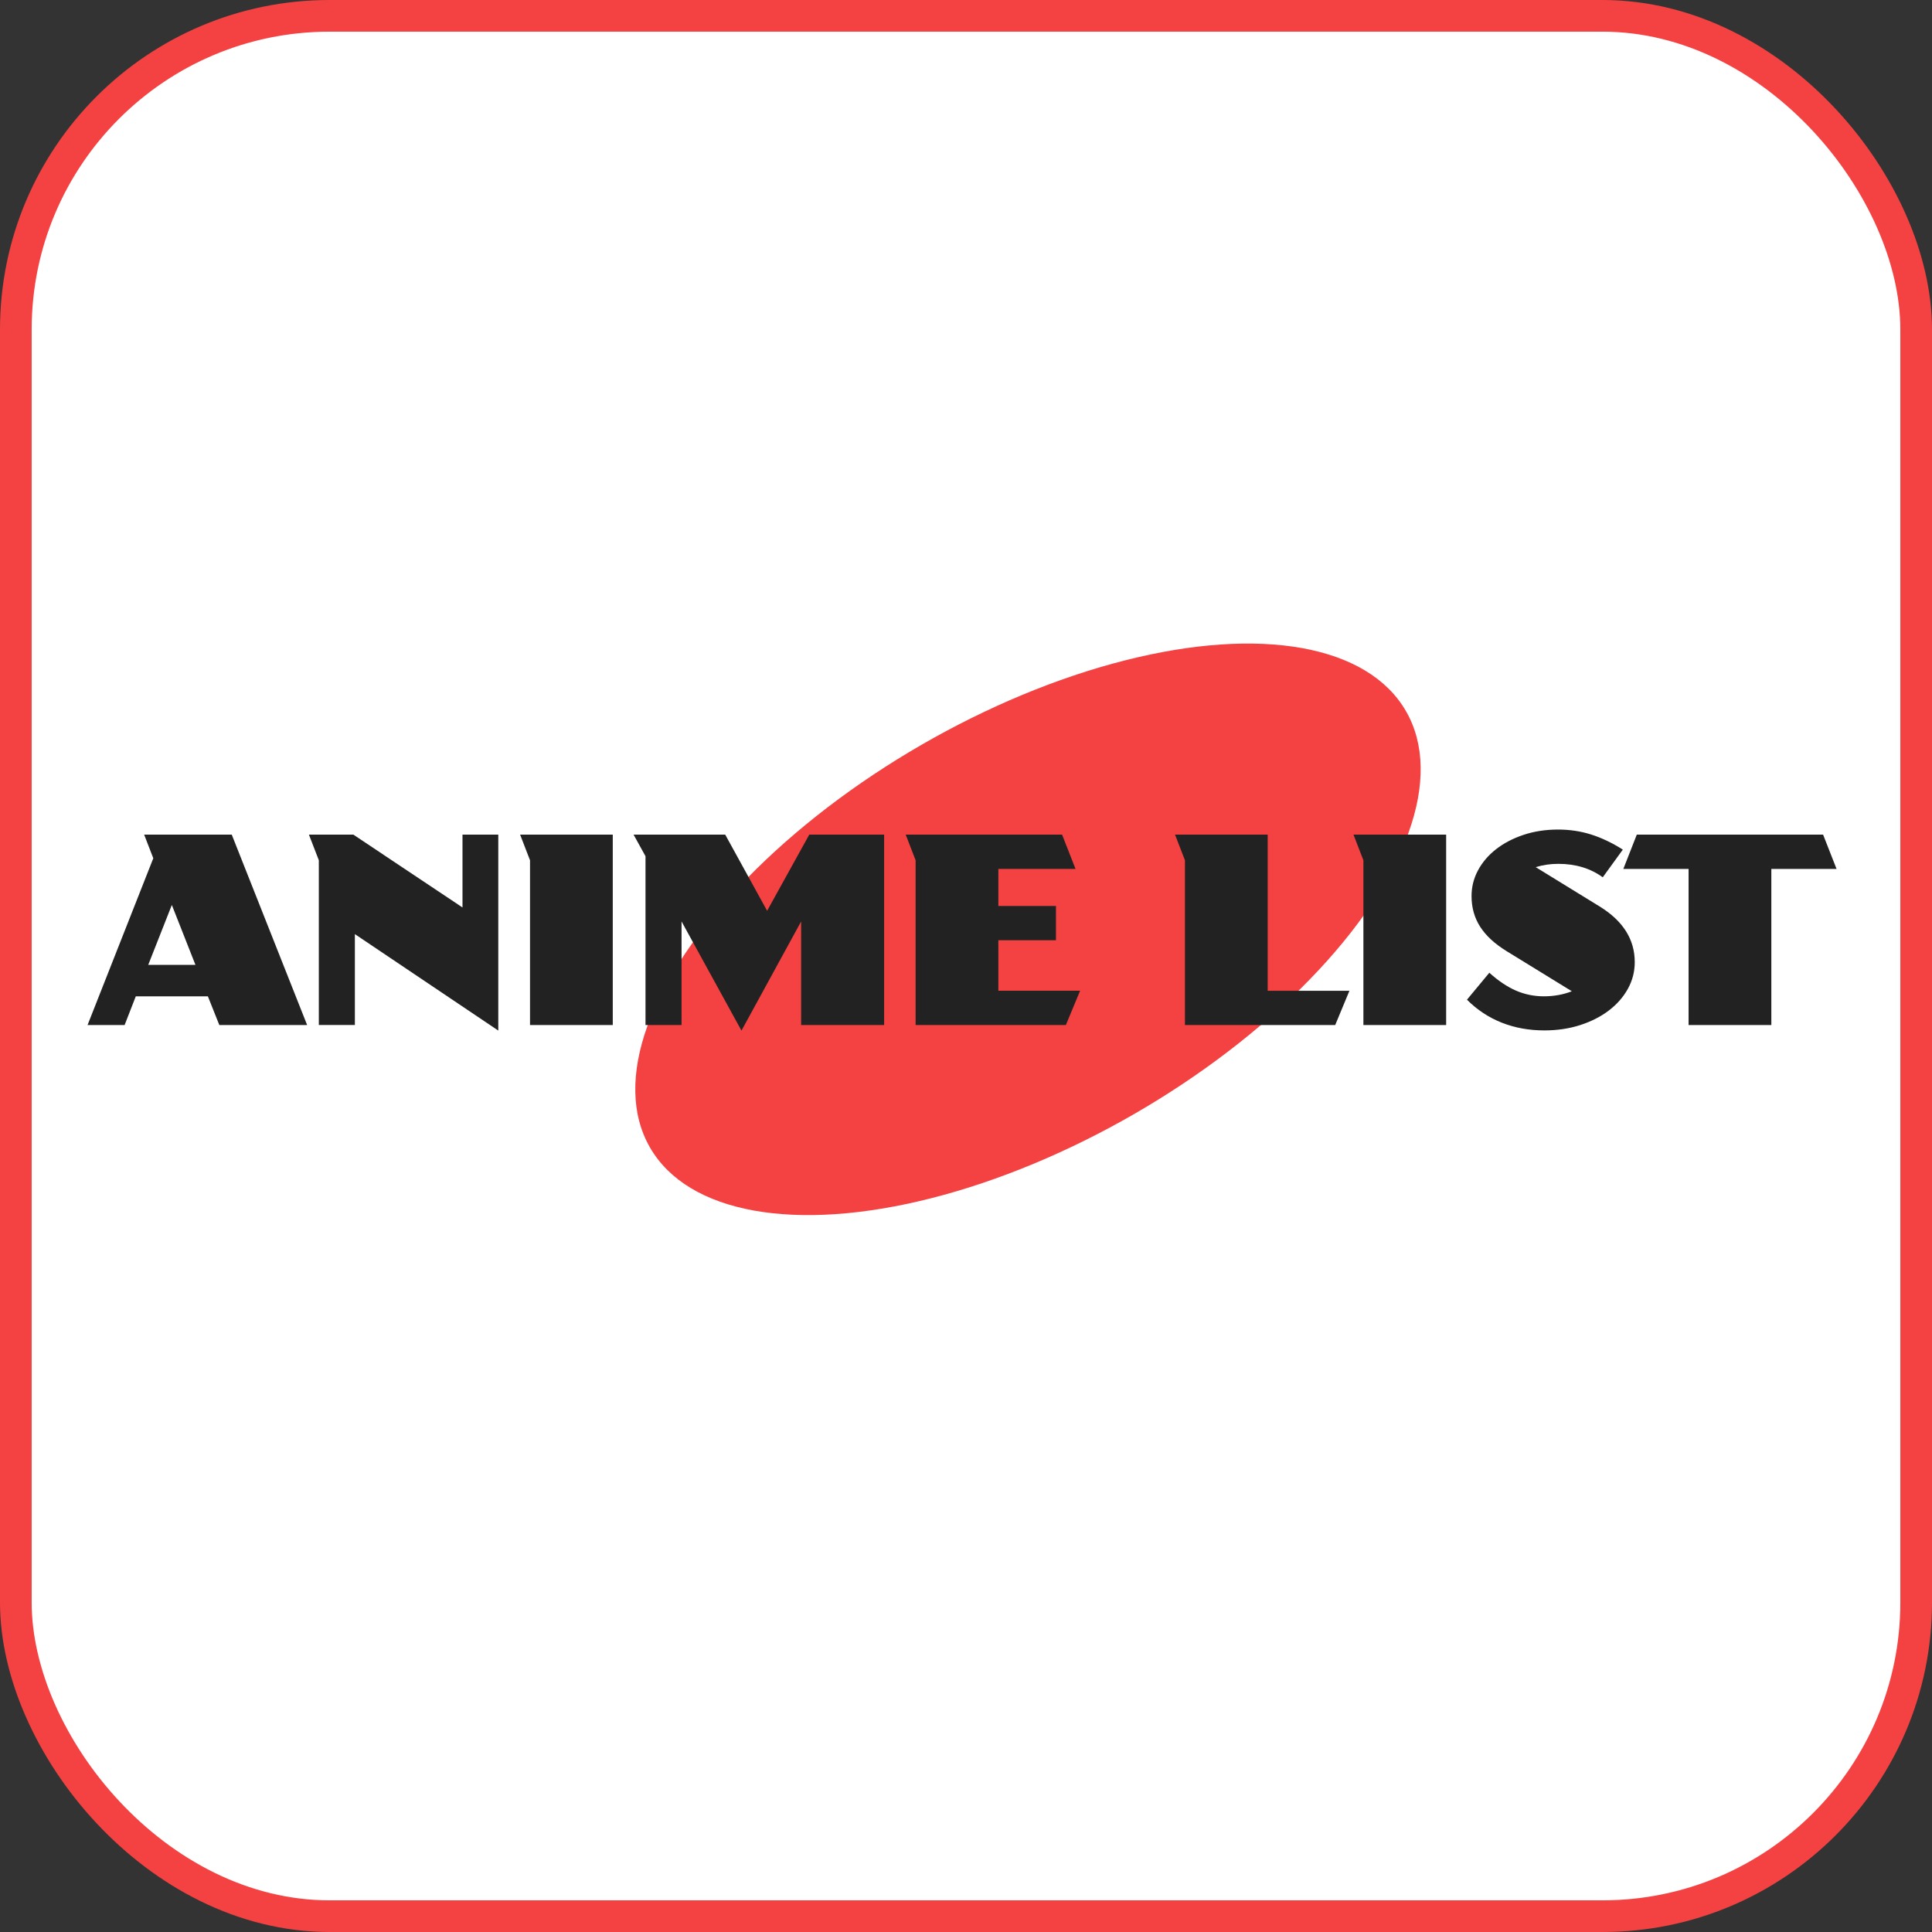 <?xml version="1.0" encoding="UTF-8"?>
<svg id="_Слой_2" data-name="Слой 2" xmlns="http://www.w3.org/2000/svg" viewBox="0 0 671 671">
  <rect x="0" y="0" width="671" height="671" fill="#333333" stroke="none"/>
  <defs>
    <style>
      .cls-1 {
        fill: #222;
      }

      .cls-2 {
        fill: #fff;
        stroke: #f44242;
        stroke-miterlimit: 10;
        stroke-width: 11px;
      }

      .cls-3 {
        fill: #f44242;
      }
    </style>
  </defs>
  <g id="_Слой_1-2" data-name="Слой 1">
    <rect class="cls-2" x="5.5" y="5.5" width="660" height="660" rx="108.94" ry="108.94"/>
    <ellipse class="cls-3" cx="357.03" cy="322.76" rx="151.58" ry="73.99" transform="translate(-113.55 221.76) rotate(-30)"/>
    <g>
      <path class="cls-1" d="M76.17,356l-3.97-9.96h-25.04l-3.88,9.96h-12.87l22.83-57.92-3.17-8.2h30.42l26.18,66.12h-30.5Zm-16.49-41.7l-8.2,20.81h16.4l-8.2-20.81Z"/>
      <path class="cls-1" d="M123.25,324.43v31.56h-12.52v-57.22l-3.44-8.9h15.43l37.91,25.3v-25.3h12.43v68.06l-49.81-33.5Z"/>
      <path class="cls-1" d="M184.08,356v-57.22l-3.44-8.9h32.18v66.12h-28.74Z"/>
      <path class="cls-1" d="M278.24,356v-35.97l-20.72,37.91-20.81-37.91v35.97h-12.52v-58.63l-4.14-7.49h31.83l14.55,26.45,14.63-26.45h26.01v66.12h-28.83Z"/>
      <path class="cls-1" d="M370.19,356h-52.19v-57.22l-3.44-8.9h54.31l4.67,11.9h-26.8v12.87h20.01v11.9h-20.01v17.54h28.39l-4.94,11.9Z"/>
      <path class="cls-1" d="M463.73,356h-52.19v-57.22l-3.44-8.9h32.18v54.22h28.39l-4.94,11.9Z"/>
      <path class="cls-1" d="M473.52,356v-57.22l-3.44-8.9h32.18v66.12h-28.74Z"/>
      <path class="cls-1" d="M517.25,337.83c3.12,2.82,6.2,4.89,9.26,6.22,3.05,1.32,6.29,1.98,9.7,1.98s6.76-.59,9.7-1.76l-22.66-13.93c-4.11-2.53-7.17-5.35-9.17-8.46-2-3.11-3-6.67-3-10.67,0-3.17,.75-6.16,2.25-8.95,1.5-2.79,3.58-5.23,6.26-7.32,2.67-2.09,5.85-3.75,9.52-4.98,3.67-1.23,7.68-1.85,12.03-1.85,4,0,7.82,.57,11.46,1.72,3.64,1.15,7.32,2.9,11.02,5.25l-6.97,9.61c-4.29-3.11-9.43-4.67-15.43-4.67-2.76,0-5.38,.38-7.85,1.15l22.22,13.67c8.11,5,12.17,11.43,12.17,19.31,0,3.29-.79,6.38-2.38,9.26-1.59,2.88-3.79,5.39-6.61,7.54-2.82,2.15-6.14,3.83-9.96,5.07-3.82,1.23-7.96,1.85-12.43,1.85-5.35,0-10.29-.9-14.81-2.69-4.53-1.79-8.55-4.45-12.08-7.98l7.76-9.35Z"/>
      <path class="cls-1" d="M615.2,301.78v54.22h-28.74v-54.22h-22.66l4.67-11.9h64.71l4.67,11.9h-22.66Z"/>
    </g>
  </g>
</svg>